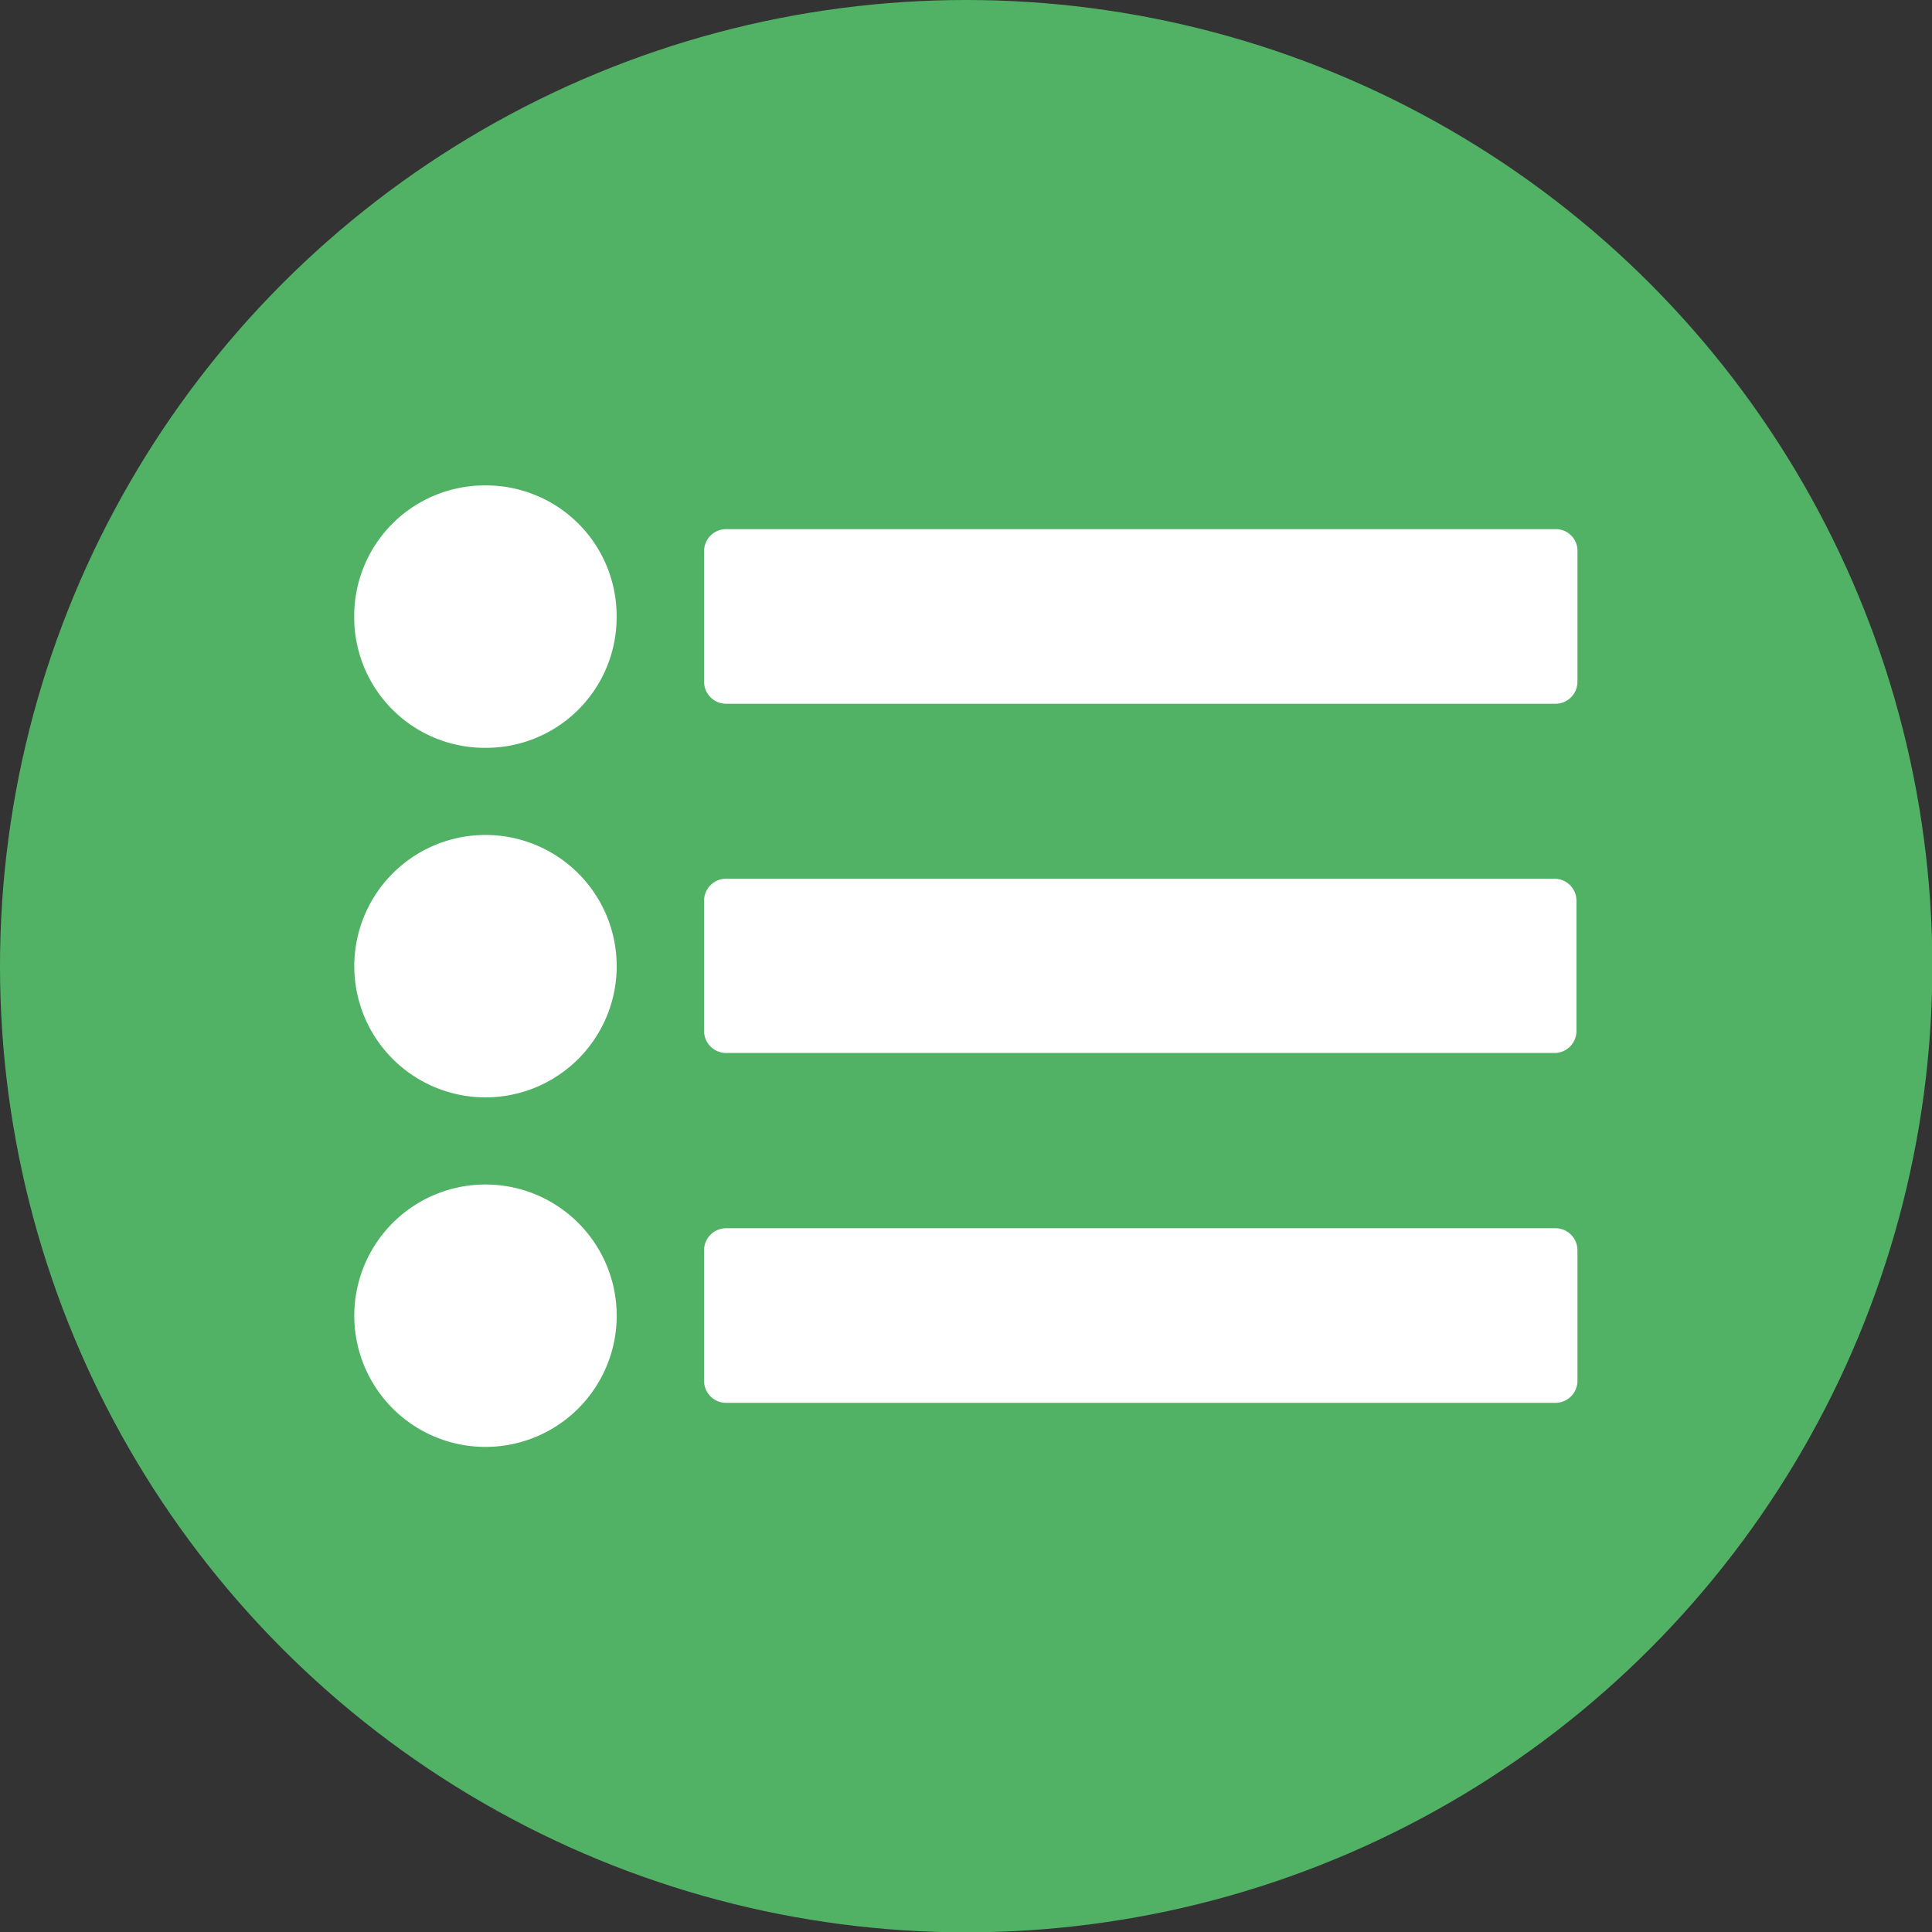 <svg id="Layer_1" data-name="Layer 1" xmlns="http://www.w3.org/2000/svg" viewBox="0 0 57.87 57.87"><rect x="0" y="0" width="57.87" height="57.87" fill="#333333" stroke="none"/><defs><style>.cls-1{fill:#51b266;}.cls-2{fill:#fff;}</style></defs><title>lijst</title><circle class="cls-1" cx="28.94" cy="28.94" r="28.94"/><path class="cls-2" d="M14.32,25.12a3.93,3.93,0,1,0,2.78,6.71,3.93,3.93,0,0,0-2.78-6.71Z" transform="translate(0.22 -0.11)"/><path class="cls-2" d="M14.32,14.65a3.91,3.91,0,0,0-3.93,3.93,3.91,3.91,0,0,0,3.93,3.93,3.91,3.91,0,0,0,3.93-3.93,3.91,3.91,0,0,0-3.93-3.93Z" transform="translate(0.22 -0.11)"/><path class="cls-2" d="M14.32,35.59a3.93,3.93,0,1,0,2.78,6.71,3.93,3.93,0,0,0-2.78-6.71Z" transform="translate(0.22 -0.11)"/><path class="cls-2" d="M46.84,16.15a.63.63,0,0,0-.46-.19H21.52a.66.66,0,0,0-.65.65v3.93a.66.66,0,0,0,.65.65H46.38a.66.66,0,0,0,.65-.65V16.61A.63.63,0,0,0,46.84,16.15Z" transform="translate(0.22 -0.11)"/><path class="cls-2" d="M46.38,26.43H21.52a.66.66,0,0,0-.65.65V31a.66.66,0,0,0,.65.65H46.38A.66.66,0,0,0,47,31V27.08a.66.66,0,0,0-.65-.65Z" transform="translate(0.22 -0.11)"/><path class="cls-2" d="M46.38,36.9H21.52a.66.66,0,0,0-.65.65v3.93a.66.66,0,0,0,.65.65H46.38a.66.66,0,0,0,.65-.65V37.55a.66.66,0,0,0-.65-.65Z" transform="translate(0.22 -0.11)"/></svg>